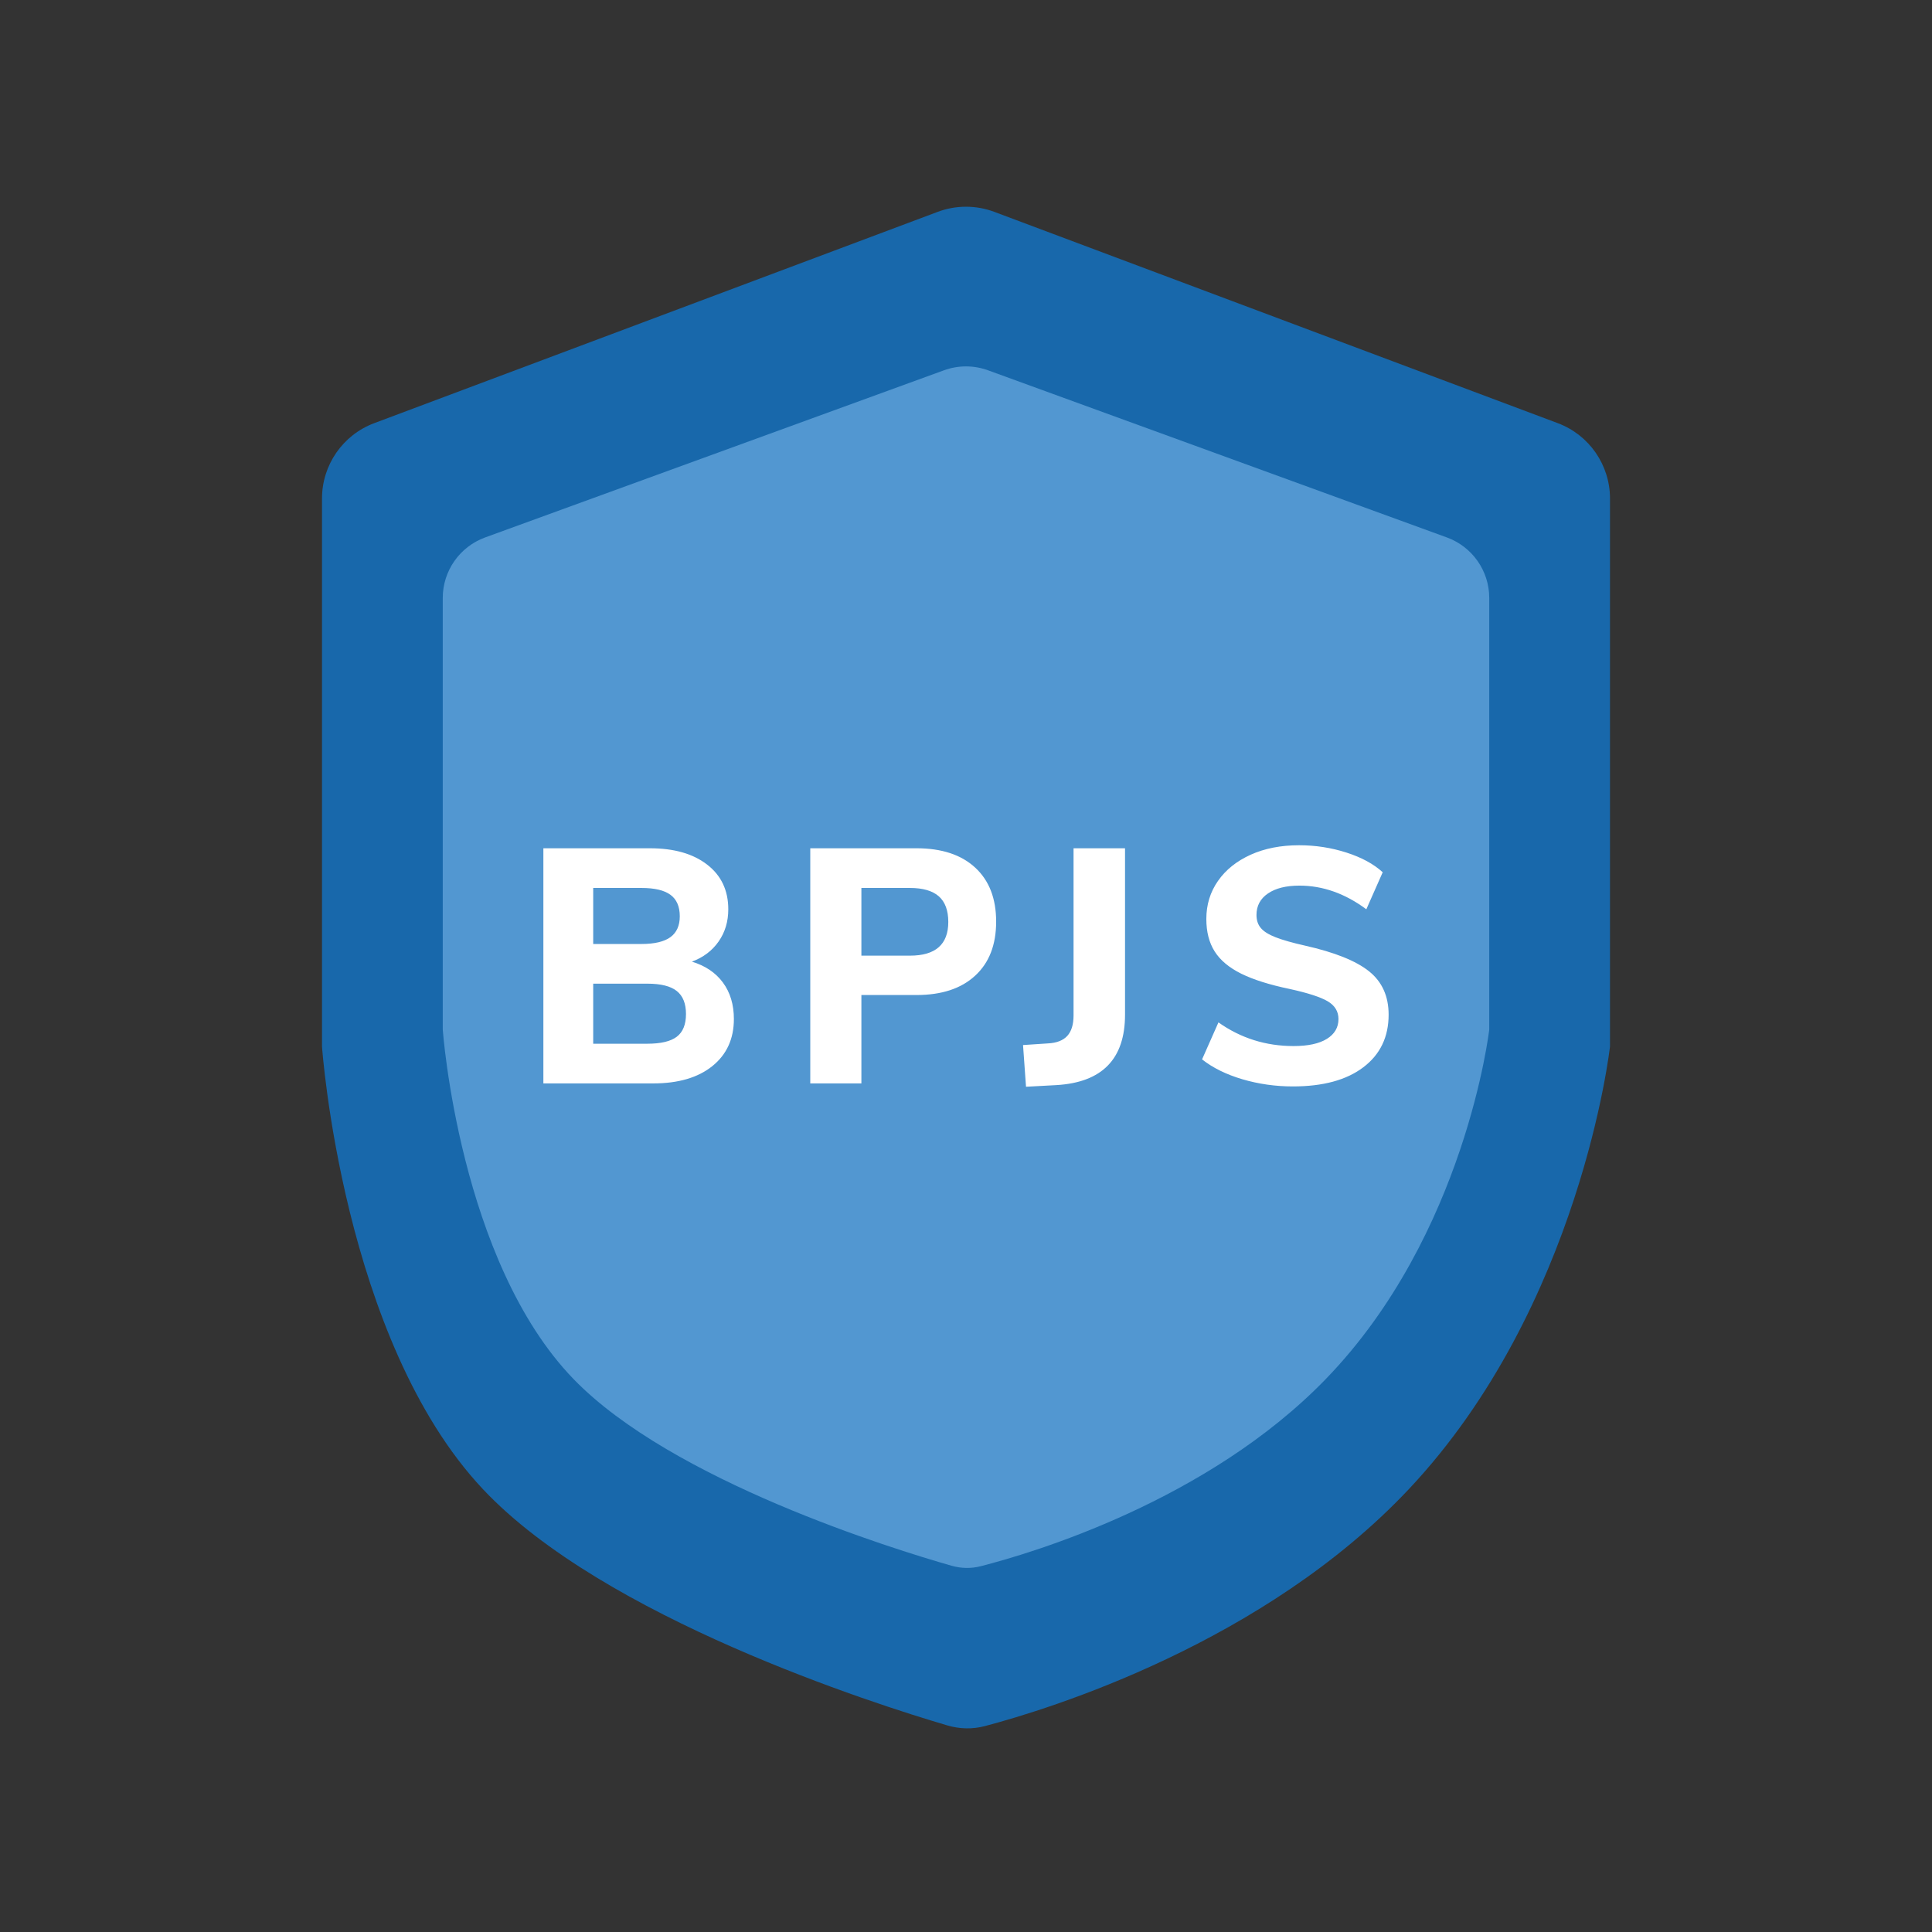 <svg width="48" height="48" viewBox="0 0 48 48" fill="none" xmlns="http://www.w3.org/2000/svg">
<rect x="0" y="0" width="48" height="48" fill="#333333" stroke="none"/>
<path fill-rule="evenodd" clip-rule="evenodd" d="M8 12.386C8 11.552 8.517 10.806 9.298 10.513L23.298 5.263C23.75 5.094 24.25 5.094 24.702 5.263L38.702 10.513C39.483 10.806 40 11.552 40 12.386V26C40 26 39.279 32.454 35 37C31.399 40.826 26.069 42.462 24.47 42.884C24.162 42.965 23.844 42.958 23.538 42.868C21.72 42.333 15.005 40.193 12 37C8.507 33.289 8 26 8 26V12.386Z" fill="#1868AB"/>
<path fill-rule="evenodd" clip-rule="evenodd" d="M11 14.857C11 14.184 11.42 13.584 12.052 13.353L23.452 9.2C23.806 9.071 24.194 9.071 24.548 9.2L35.948 13.353C36.58 13.584 37 14.184 37 14.857V25.579C37 25.579 36.414 30.674 32.938 34.263C30 37.296 25.646 38.585 24.366 38.912C24.126 38.974 23.879 38.968 23.64 38.9C22.186 38.485 16.7 36.792 14.25 34.263C11.412 31.333 11 25.579 11 25.579V14.857Z" fill="#5297D1"/>
<path fill-rule="evenodd" clip-rule="evenodd" d="M33.873 26.515C33.455 26.833 32.871 26.992 32.121 26.992C31.687 26.992 31.269 26.932 30.867 26.814C30.465 26.695 30.131 26.53 29.865 26.32L30.272 25.401C30.826 25.793 31.448 25.989 32.138 25.989C32.496 25.989 32.772 25.93 32.965 25.811C33.157 25.692 33.254 25.528 33.254 25.318C33.254 25.13 33.165 24.983 32.989 24.878C32.812 24.773 32.499 24.671 32.048 24.572C31.543 24.467 31.14 24.34 30.838 24.191C30.537 24.041 30.317 23.858 30.179 23.64C30.04 23.421 29.971 23.152 29.971 22.831C29.971 22.478 30.067 22.163 30.26 21.887C30.453 21.61 30.723 21.394 31.071 21.236C31.418 21.079 31.82 21 32.276 21C32.684 21 33.076 21.061 33.453 21.182C33.831 21.304 34.131 21.467 34.353 21.671L33.946 22.591C33.419 22.199 32.865 22.003 32.284 22.003C31.953 22.003 31.692 22.068 31.502 22.198C31.312 22.327 31.217 22.506 31.217 22.732C31.217 22.865 31.254 22.974 31.327 23.059C31.401 23.145 31.523 23.221 31.694 23.287C31.865 23.354 32.108 23.423 32.423 23.494C33.161 23.66 33.692 23.873 34.015 24.133C34.338 24.392 34.5 24.751 34.5 25.21C34.5 25.762 34.291 26.198 33.873 26.515ZM16.229 26.917C16.853 26.917 17.343 26.773 17.699 26.486C18.055 26.199 18.233 25.809 18.233 25.318C18.233 24.959 18.142 24.656 17.96 24.41C17.778 24.164 17.521 23.992 17.19 23.892C17.473 23.787 17.694 23.62 17.854 23.391C18.014 23.162 18.094 22.895 18.094 22.591C18.094 22.122 17.919 21.751 17.569 21.481C17.219 21.21 16.745 21.075 16.147 21.075H13.5V26.917H16.229ZM15.936 23.453H14.738V22.061H15.936C16.261 22.061 16.502 22.117 16.657 22.231C16.811 22.344 16.889 22.522 16.889 22.765C16.889 22.997 16.811 23.17 16.657 23.283C16.502 23.396 16.261 23.453 15.936 23.453ZM14.738 25.931H16.082C16.419 25.931 16.663 25.873 16.815 25.757C16.967 25.641 17.043 25.453 17.043 25.193C17.043 24.934 16.967 24.743 16.815 24.622C16.663 24.5 16.419 24.439 16.082 24.439H14.738V25.931ZM21.401 26.917V24.721H22.77C23.395 24.721 23.881 24.561 24.228 24.24C24.576 23.92 24.749 23.472 24.749 22.898C24.749 22.323 24.576 21.876 24.228 21.555C23.881 21.235 23.395 21.075 22.77 21.075H20.131V26.917H21.401ZM21.401 23.743H22.607C23.242 23.743 23.56 23.464 23.56 22.906C23.56 22.619 23.481 22.406 23.324 22.268C23.166 22.13 22.927 22.061 22.607 22.061H21.401V23.743ZM25.491 27L26.248 26.959C27.383 26.892 27.951 26.309 27.951 25.21V21.075H26.672V25.227C26.672 25.453 26.62 25.623 26.517 25.736C26.414 25.849 26.254 25.912 26.037 25.923L25.417 25.964L25.491 27Z" fill="white"/>
</svg>
